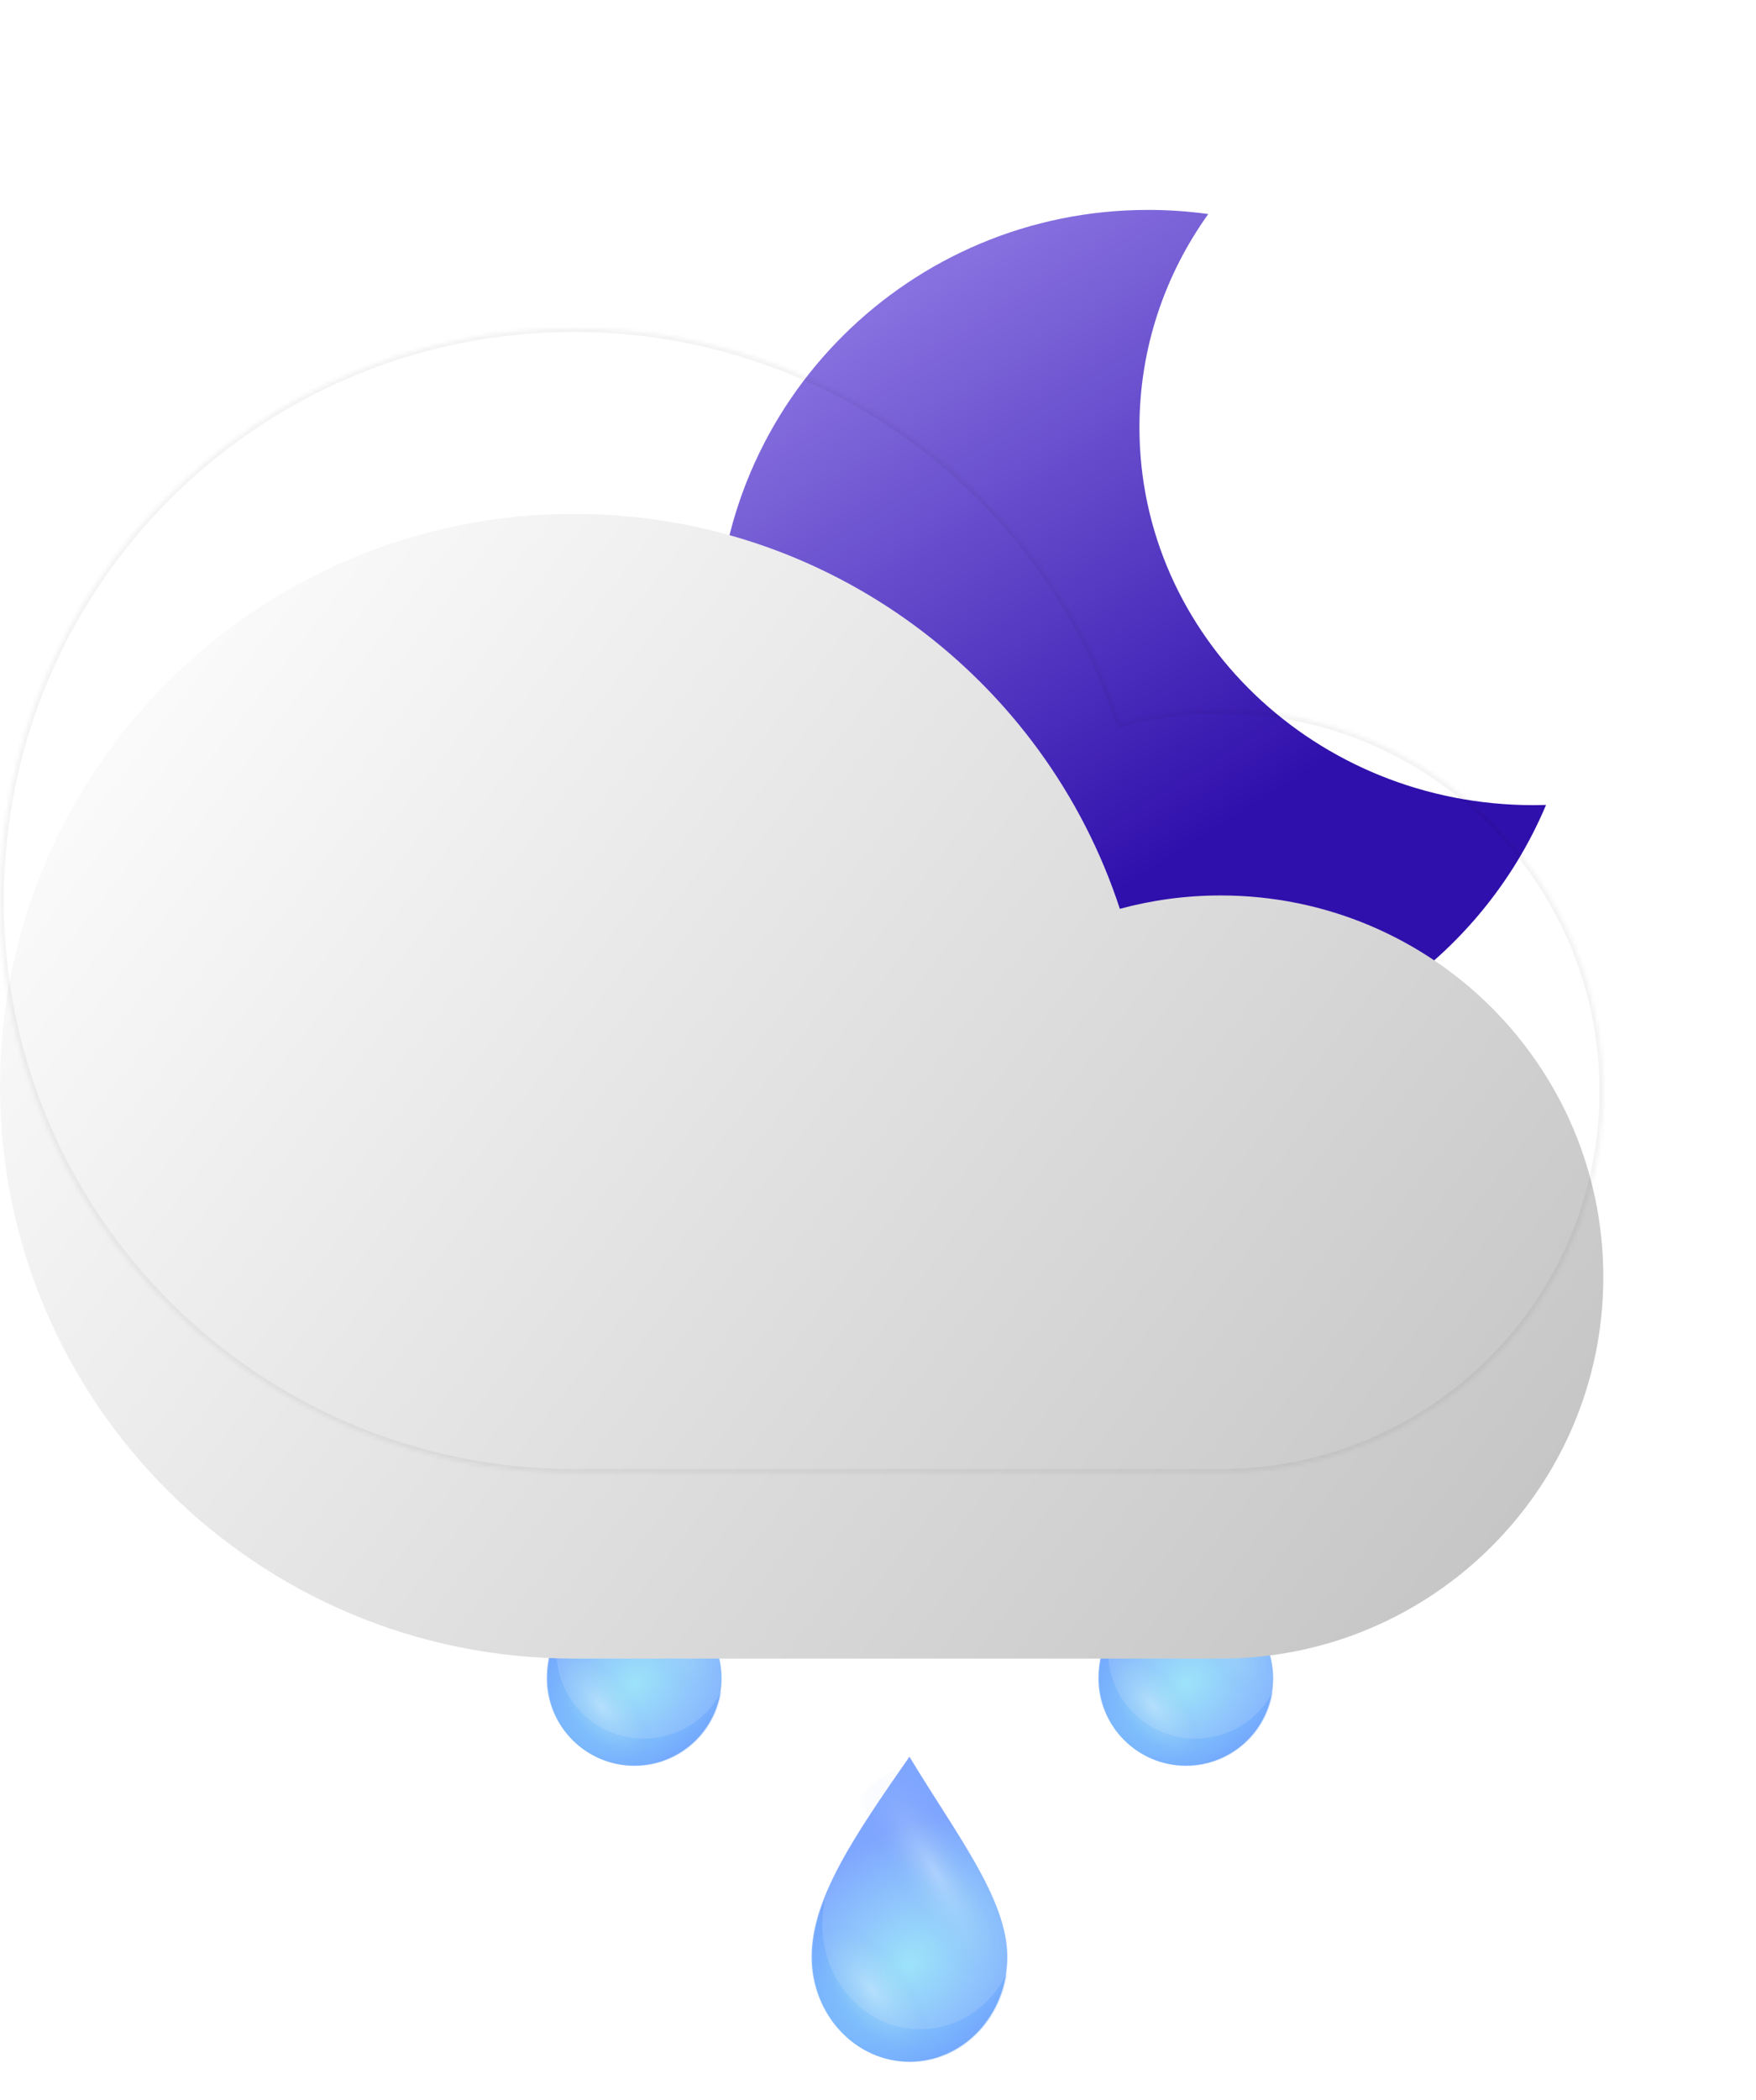 <svg width="460" height="550" viewBox="0 0 460 550" fill="none" xmlns="http://www.w3.org/2000/svg">
<g style="mix-blend-mode:color-burn" opacity="0.5" filter="url(#filter0_f_1_118)">
<path fill-rule="evenodd" clip-rule="evenodd" d="M263.874 516.546C259.621 525.401 251 531.459 241.057 531.459C226.897 531.459 215.418 519.173 215.418 504.018C215.418 501.845 215.645 499.648 216.076 497.417C214.012 502.692 212.854 507.726 212.854 512.638C212.854 527.793 224.333 540.079 238.493 540.079C251.414 540.079 262.102 529.85 263.874 516.546Z" fill="url(#paint0_radial_1_118)" fill-opacity="0.3"/>
</g>
<path opacity="0.5" d="M263.876 512.503C263.876 527.658 252.397 539.943 238.237 539.943C224.076 539.943 212.597 527.658 212.597 512.503C212.597 497.348 223.622 481.039 238.237 460.064C250.543 480.465 263.876 497.348 263.876 512.503Z" fill="url(#paint1_radial_1_118)"/>
<g style="mix-blend-mode:screen" opacity="0.3">
<ellipse cx="244.775" cy="489.947" rx="26.28" ry="28.734" fill="url(#paint2_radial_1_118)"/>
</g>
<g style="mix-blend-mode:screen" opacity="0.3">
<ellipse cx="229.904" cy="521.266" rx="26.28" ry="28.734" fill="url(#paint3_radial_1_118)"/>
</g>
<g style="mix-blend-mode:color-burn" opacity="0.5" filter="url(#filter1_f_1_118)">
<path fill-rule="evenodd" clip-rule="evenodd" d="M189.025 442.88C185.227 450.274 177.53 455.332 168.652 455.332C156.009 455.332 145.76 445.074 145.76 432.42C145.76 430.606 145.962 428.771 146.347 426.909C144.505 431.313 143.471 435.516 143.471 439.617C143.471 452.271 153.72 462.529 166.363 462.529C177.899 462.529 187.442 453.989 189.025 442.88Z" fill="url(#paint4_radial_1_118)" fill-opacity="0.3"/>
</g>
<path opacity="0.5" d="M189.026 439.504C189.026 452.158 178.777 462.416 166.134 462.416C153.491 462.416 143.242 452.158 143.242 439.504C143.242 426.85 153.085 413.234 166.134 395.72C177.122 412.754 189.026 426.85 189.026 439.504Z" fill="url(#paint5_radial_1_118)"/>
<g style="mix-blend-mode:screen" opacity="0.3">
<ellipse cx="171.971" cy="420.671" rx="23.465" ry="23.991" fill="url(#paint6_radial_1_118)"/>
</g>
<g style="mix-blend-mode:screen" opacity="0.3">
<ellipse cx="158.694" cy="446.822" rx="23.465" ry="23.991" fill="url(#paint7_radial_1_118)"/>
</g>
<g style="mix-blend-mode:color-burn" opacity="0.5" filter="url(#filter2_f_1_118)">
<path fill-rule="evenodd" clip-rule="evenodd" d="M333.52 442.88C329.723 450.274 322.025 455.332 313.148 455.332C300.505 455.332 290.255 445.074 290.255 432.42C290.255 430.605 290.458 428.771 290.843 426.908C289 431.312 287.966 435.516 287.966 439.617C287.966 452.271 298.215 462.529 310.858 462.529C322.394 462.529 331.938 453.989 333.52 442.88Z" fill="url(#paint8_radial_1_118)" fill-opacity="0.3"/>
</g>
<path opacity="0.5" d="M333.521 439.504C333.521 452.158 323.272 462.416 310.629 462.416C297.986 462.416 287.737 452.158 287.737 439.504C287.737 426.85 297.581 413.234 310.629 395.72C321.617 412.754 333.521 426.85 333.521 439.504Z" fill="url(#paint9_radial_1_118)"/>
<g style="mix-blend-mode:screen" opacity="0.3">
<ellipse cx="316.467" cy="420.671" rx="23.465" ry="23.991" fill="url(#paint10_radial_1_118)"/>
</g>
<g style="mix-blend-mode:screen" opacity="0.3">
<ellipse cx="303.189" cy="446.822" rx="23.465" ry="23.991" fill="url(#paint11_radial_1_118)"/>
</g>
<g filter="url(#filter3_di_1_118)">
<path fill-rule="evenodd" clip-rule="evenodd" d="M341.51 37.06C336.359 36.344 331.096 35.974 325.747 35.974C263.345 35.974 212.759 86.307 212.759 148.395C212.759 210.483 263.345 260.815 325.747 260.815C372.68 260.815 412.929 232.344 430 191.814C428.899 191.847 427.793 191.864 426.683 191.864C369.689 191.864 323.487 147.572 323.487 92.934C323.487 72.202 330.14 52.959 341.51 37.06Z" fill="url(#paint12_linear_1_118)"/>
</g>
<mask id="path-14-inside-1_1_118" fill="white">
<path fill-rule="evenodd" clip-rule="evenodd" d="M319.761 385.727L150.358 385.727C67.318 385.727 0 318.617 0 235.833C0 153.049 67.318 85.939 150.358 85.939C217.131 85.939 273.738 129.331 293.354 189.373C301.767 187.088 310.622 185.868 319.761 185.868C375.122 185.868 420 230.608 420 285.798C420 340.987 375.122 385.727 319.761 385.727Z"/>
</mask>
<g filter="url(#filter4_i_1_118)">
<path fill-rule="evenodd" clip-rule="evenodd" d="M319.761 385.727L150.358 385.727C67.318 385.727 0 318.617 0 235.833C0 153.049 67.318 85.939 150.358 85.939C217.131 85.939 273.738 129.331 293.354 189.373C301.767 187.088 310.622 185.868 319.761 185.868C375.122 185.868 420 230.608 420 285.798C420 340.987 375.122 385.727 319.761 385.727Z" fill="url(#paint13_linear_1_118)"/>
</g>
<path d="M150.358 385.727V384.727V385.727ZM319.761 385.727V386.727V385.727ZM293.354 189.373L292.403 189.683L292.698 190.587L293.616 190.338L293.354 189.373ZM150.358 386.727L319.761 386.727V384.727L150.358 384.727V386.727ZM-1 235.833C-1 319.172 66.768 386.727 150.358 386.727V384.727C67.867 384.727 1 318.062 1 235.833H-1ZM150.358 84.939C66.768 84.939 -1 152.494 -1 235.833H1C1 153.604 67.867 86.939 150.358 86.939V84.939ZM294.304 189.062C274.557 128.62 217.575 84.939 150.358 84.939V86.939C216.687 86.939 272.918 130.042 292.403 189.683L294.304 189.062ZM293.616 190.338C301.945 188.076 310.711 186.868 319.761 186.868V184.868C310.532 184.868 301.59 186.1 293.092 188.408L293.616 190.338ZM319.761 186.868C374.572 186.868 419 231.164 419 285.798H421C421 230.053 375.671 184.868 319.761 184.868V186.868ZM419 285.798C419 340.432 374.572 384.727 319.761 384.727V386.727C375.671 386.727 421 341.542 421 285.798H419Z" fill="black" fill-opacity="0.05" mask="url(#path-14-inside-1_1_118)"/>
<defs>
<filter id="filter0_f_1_118" x="204.854" y="489.417" width="67.02" height="58.662" filterUnits="userSpaceOnUse" color-interpolation-filters="sRGB">
<feFlood flood-opacity="0" result="BackgroundImageFix"/>
<feBlend mode="normal" in="SourceGraphic" in2="BackgroundImageFix" result="shape"/>
<feGaussianBlur stdDeviation="4" result="effect1_foregroundBlur_1_118"/>
</filter>
<filter id="filter1_f_1_118" x="135.471" y="418.909" width="61.554" height="51.62" filterUnits="userSpaceOnUse" color-interpolation-filters="sRGB">
<feFlood flood-opacity="0" result="BackgroundImageFix"/>
<feBlend mode="normal" in="SourceGraphic" in2="BackgroundImageFix" result="shape"/>
<feGaussianBlur stdDeviation="4" result="effect1_foregroundBlur_1_118"/>
</filter>
<filter id="filter2_f_1_118" x="279.966" y="418.908" width="61.554" height="51.621" filterUnits="userSpaceOnUse" color-interpolation-filters="sRGB">
<feFlood flood-opacity="0" result="BackgroundImageFix"/>
<feBlend mode="normal" in="SourceGraphic" in2="BackgroundImageFix" result="shape"/>
<feGaussianBlur stdDeviation="4" result="effect1_foregroundBlur_1_118"/>
</filter>
<filter id="filter3_di_1_118" x="187.759" y="35.974" width="246.241" height="239.841" filterUnits="userSpaceOnUse" color-interpolation-filters="sRGB">
<feFlood flood-opacity="0" result="BackgroundImageFix"/>
<feColorMatrix in="SourceAlpha" type="matrix" values="0 0 0 0 0 0 0 0 0 0 0 0 0 0 0 0 0 0 127 0" result="hardAlpha"/>
<feOffset dy="4"/>
<feGaussianBlur stdDeviation="2"/>
<feComposite in2="hardAlpha" operator="out"/>
<feColorMatrix type="matrix" values="0 0 0 0 0 0 0 0 0 0 0 0 0 0 0 0 0 0 0.25 0"/>
<feBlend mode="normal" in2="BackgroundImageFix" result="effect1_dropShadow_1_118"/>
<feBlend mode="normal" in="SourceGraphic" in2="effect1_dropShadow_1_118" result="shape"/>
<feColorMatrix in="SourceAlpha" type="matrix" values="0 0 0 0 0 0 0 0 0 0 0 0 0 0 0 0 0 0 127 0" result="hardAlpha"/>
<feOffset dx="-25" dy="15"/>
<feGaussianBlur stdDeviation="12.5"/>
<feComposite in2="hardAlpha" operator="arithmetic" k2="-1" k3="1"/>
<feColorMatrix type="matrix" values="0 0 0 0 0.608 0 0 0 0 0.529 0 0 0 0 0.922 0 0 0 1 0"/>
<feBlend mode="normal" in2="shape" result="effect2_innerShadow_1_118"/>
</filter>
<filter id="filter4_i_1_118" x="0" y="85.939" width="420" height="348.435" filterUnits="userSpaceOnUse" color-interpolation-filters="sRGB">
<feFlood flood-opacity="0" result="BackgroundImageFix"/>
<feBlend mode="normal" in="SourceGraphic" in2="BackgroundImageFix" result="shape"/>
<feColorMatrix in="SourceAlpha" type="matrix" values="0 0 0 0 0 0 0 0 0 0 0 0 0 0 0 0 0 0 127 0" result="hardAlpha"/>
<feOffset dy="48.647"/>
<feGaussianBlur stdDeviation="30"/>
<feComposite in2="hardAlpha" operator="arithmetic" k2="-1" k3="1"/>
<feColorMatrix type="matrix" values="0 0 0 0 1 0 0 0 0 1 0 0 0 0 1 0 0 0 1 0"/>
<feBlend mode="normal" in2="shape" result="effect1_innerShadow_1_118"/>
</filter>
<radialGradient id="paint0_radial_1_118" cx="0" cy="0" r="1" gradientUnits="userSpaceOnUse" gradientTransform="translate(238.493 514.506) rotate(-40.892) scale(44.77 32.944)">
<stop stop-color="#3CC7F5"/>
<stop offset="0" stop-color="#3CC7F5"/>
<stop offset="1" stop-color="#004DFF"/>
</radialGradient>
<radialGradient id="paint1_radial_1_118" cx="0" cy="0" r="1" gradientUnits="userSpaceOnUse" gradientTransform="translate(238.237 514.37) rotate(-40.892) scale(44.77 32.944)">
<stop stop-color="#3CC7F5"/>
<stop offset="0" stop-color="#3CC7F5"/>
<stop offset="1" stop-color="#004DFF"/>
</radialGradient>
<radialGradient id="paint2_radial_1_118" cx="0" cy="0" r="1" gradientUnits="userSpaceOnUse" gradientTransform="translate(244.775 489.947) rotate(58.955) scale(39.239 10.928)">
<stop stop-color="white"/>
<stop offset="0.555" stop-color="#BDDBF1" stop-opacity="0.25"/>
<stop offset="1" stop-color="#5686F5" stop-opacity="0"/>
</radialGradient>
<radialGradient id="paint3_radial_1_118" cx="0" cy="0" r="1" gradientUnits="userSpaceOnUse" gradientTransform="translate(228.494 521.266) rotate(52.904) scale(21.254 10.078)">
<stop stop-color="white"/>
<stop offset="0.674" stop-color="#BDDBF1" stop-opacity="0.25"/>
<stop offset="1" stop-color="#5686F5" stop-opacity="0"/>
</radialGradient>
<radialGradient id="paint4_radial_1_118" cx="0" cy="0" r="1" gradientUnits="userSpaceOnUse" gradientTransform="translate(166.363 441.177) rotate(-39.002) scale(38.884 28.277)">
<stop stop-color="#3CC7F5"/>
<stop offset="0" stop-color="#3CC7F5"/>
<stop offset="1" stop-color="#004DFF"/>
</radialGradient>
<radialGradient id="paint5_radial_1_118" cx="0" cy="0" r="1" gradientUnits="userSpaceOnUse" gradientTransform="translate(166.134 441.064) rotate(-39.002) scale(38.884 28.277)">
<stop stop-color="#3CC7F5"/>
<stop offset="0" stop-color="#3CC7F5"/>
<stop offset="1" stop-color="#004DFF"/>
</radialGradient>
<radialGradient id="paint6_radial_1_118" cx="0" cy="0" r="1" gradientUnits="userSpaceOnUse" gradientTransform="translate(171.971 420.671) rotate(57.232) scale(33.382 9.577)">
<stop stop-color="white"/>
<stop offset="0.555" stop-color="#BDDBF1" stop-opacity="0.25"/>
<stop offset="1" stop-color="#5686F5" stop-opacity="0"/>
</radialGradient>
<radialGradient id="paint7_radial_1_118" cx="0" cy="0" r="1" gradientUnits="userSpaceOnUse" gradientTransform="translate(157.435 446.822) rotate(51.04) scale(18.204 8.772)">
<stop stop-color="white"/>
<stop offset="0.674" stop-color="#BDDBF1" stop-opacity="0.25"/>
<stop offset="1" stop-color="#5686F5" stop-opacity="0"/>
</radialGradient>
<radialGradient id="paint8_radial_1_118" cx="0" cy="0" r="1" gradientUnits="userSpaceOnUse" gradientTransform="translate(310.858 441.177) rotate(-39.002) scale(38.884 28.278)">
<stop stop-color="#3CC7F5"/>
<stop offset="0" stop-color="#3CC7F5"/>
<stop offset="1" stop-color="#004DFF"/>
</radialGradient>
<radialGradient id="paint9_radial_1_118" cx="0" cy="0" r="1" gradientUnits="userSpaceOnUse" gradientTransform="translate(310.629 441.064) rotate(-39.002) scale(38.884 28.277)">
<stop stop-color="#3CC7F5"/>
<stop offset="0" stop-color="#3CC7F5"/>
<stop offset="1" stop-color="#004DFF"/>
</radialGradient>
<radialGradient id="paint10_radial_1_118" cx="0" cy="0" r="1" gradientUnits="userSpaceOnUse" gradientTransform="translate(316.467 420.671) rotate(57.232) scale(33.382 9.577)">
<stop stop-color="white"/>
<stop offset="0.555" stop-color="#BDDBF1" stop-opacity="0.25"/>
<stop offset="1" stop-color="#5686F5" stop-opacity="0"/>
</radialGradient>
<radialGradient id="paint11_radial_1_118" cx="0" cy="0" r="1" gradientUnits="userSpaceOnUse" gradientTransform="translate(301.93 446.822) rotate(51.04) scale(18.204 8.772)">
<stop stop-color="white"/>
<stop offset="0.674" stop-color="#BDDBF1" stop-opacity="0.25"/>
<stop offset="1" stop-color="#5686F5" stop-opacity="0"/>
</radialGradient>
<linearGradient id="paint12_linear_1_118" x1="225.564" y1="35.974" x2="387.849" y2="293.033" gradientUnits="userSpaceOnUse">
<stop stop-color="#9B87EB"/>
<stop offset="0.659" stop-color="#3010AC"/>
</linearGradient>
<linearGradient id="paint13_linear_1_118" x1="29.423" y1="85.939" x2="419.253" y2="386.854" gradientUnits="userSpaceOnUse">
<stop stop-color="white"/>
<stop offset="1" stop-color="#C1C1C1"/>
</linearGradient>
</defs>
</svg>

